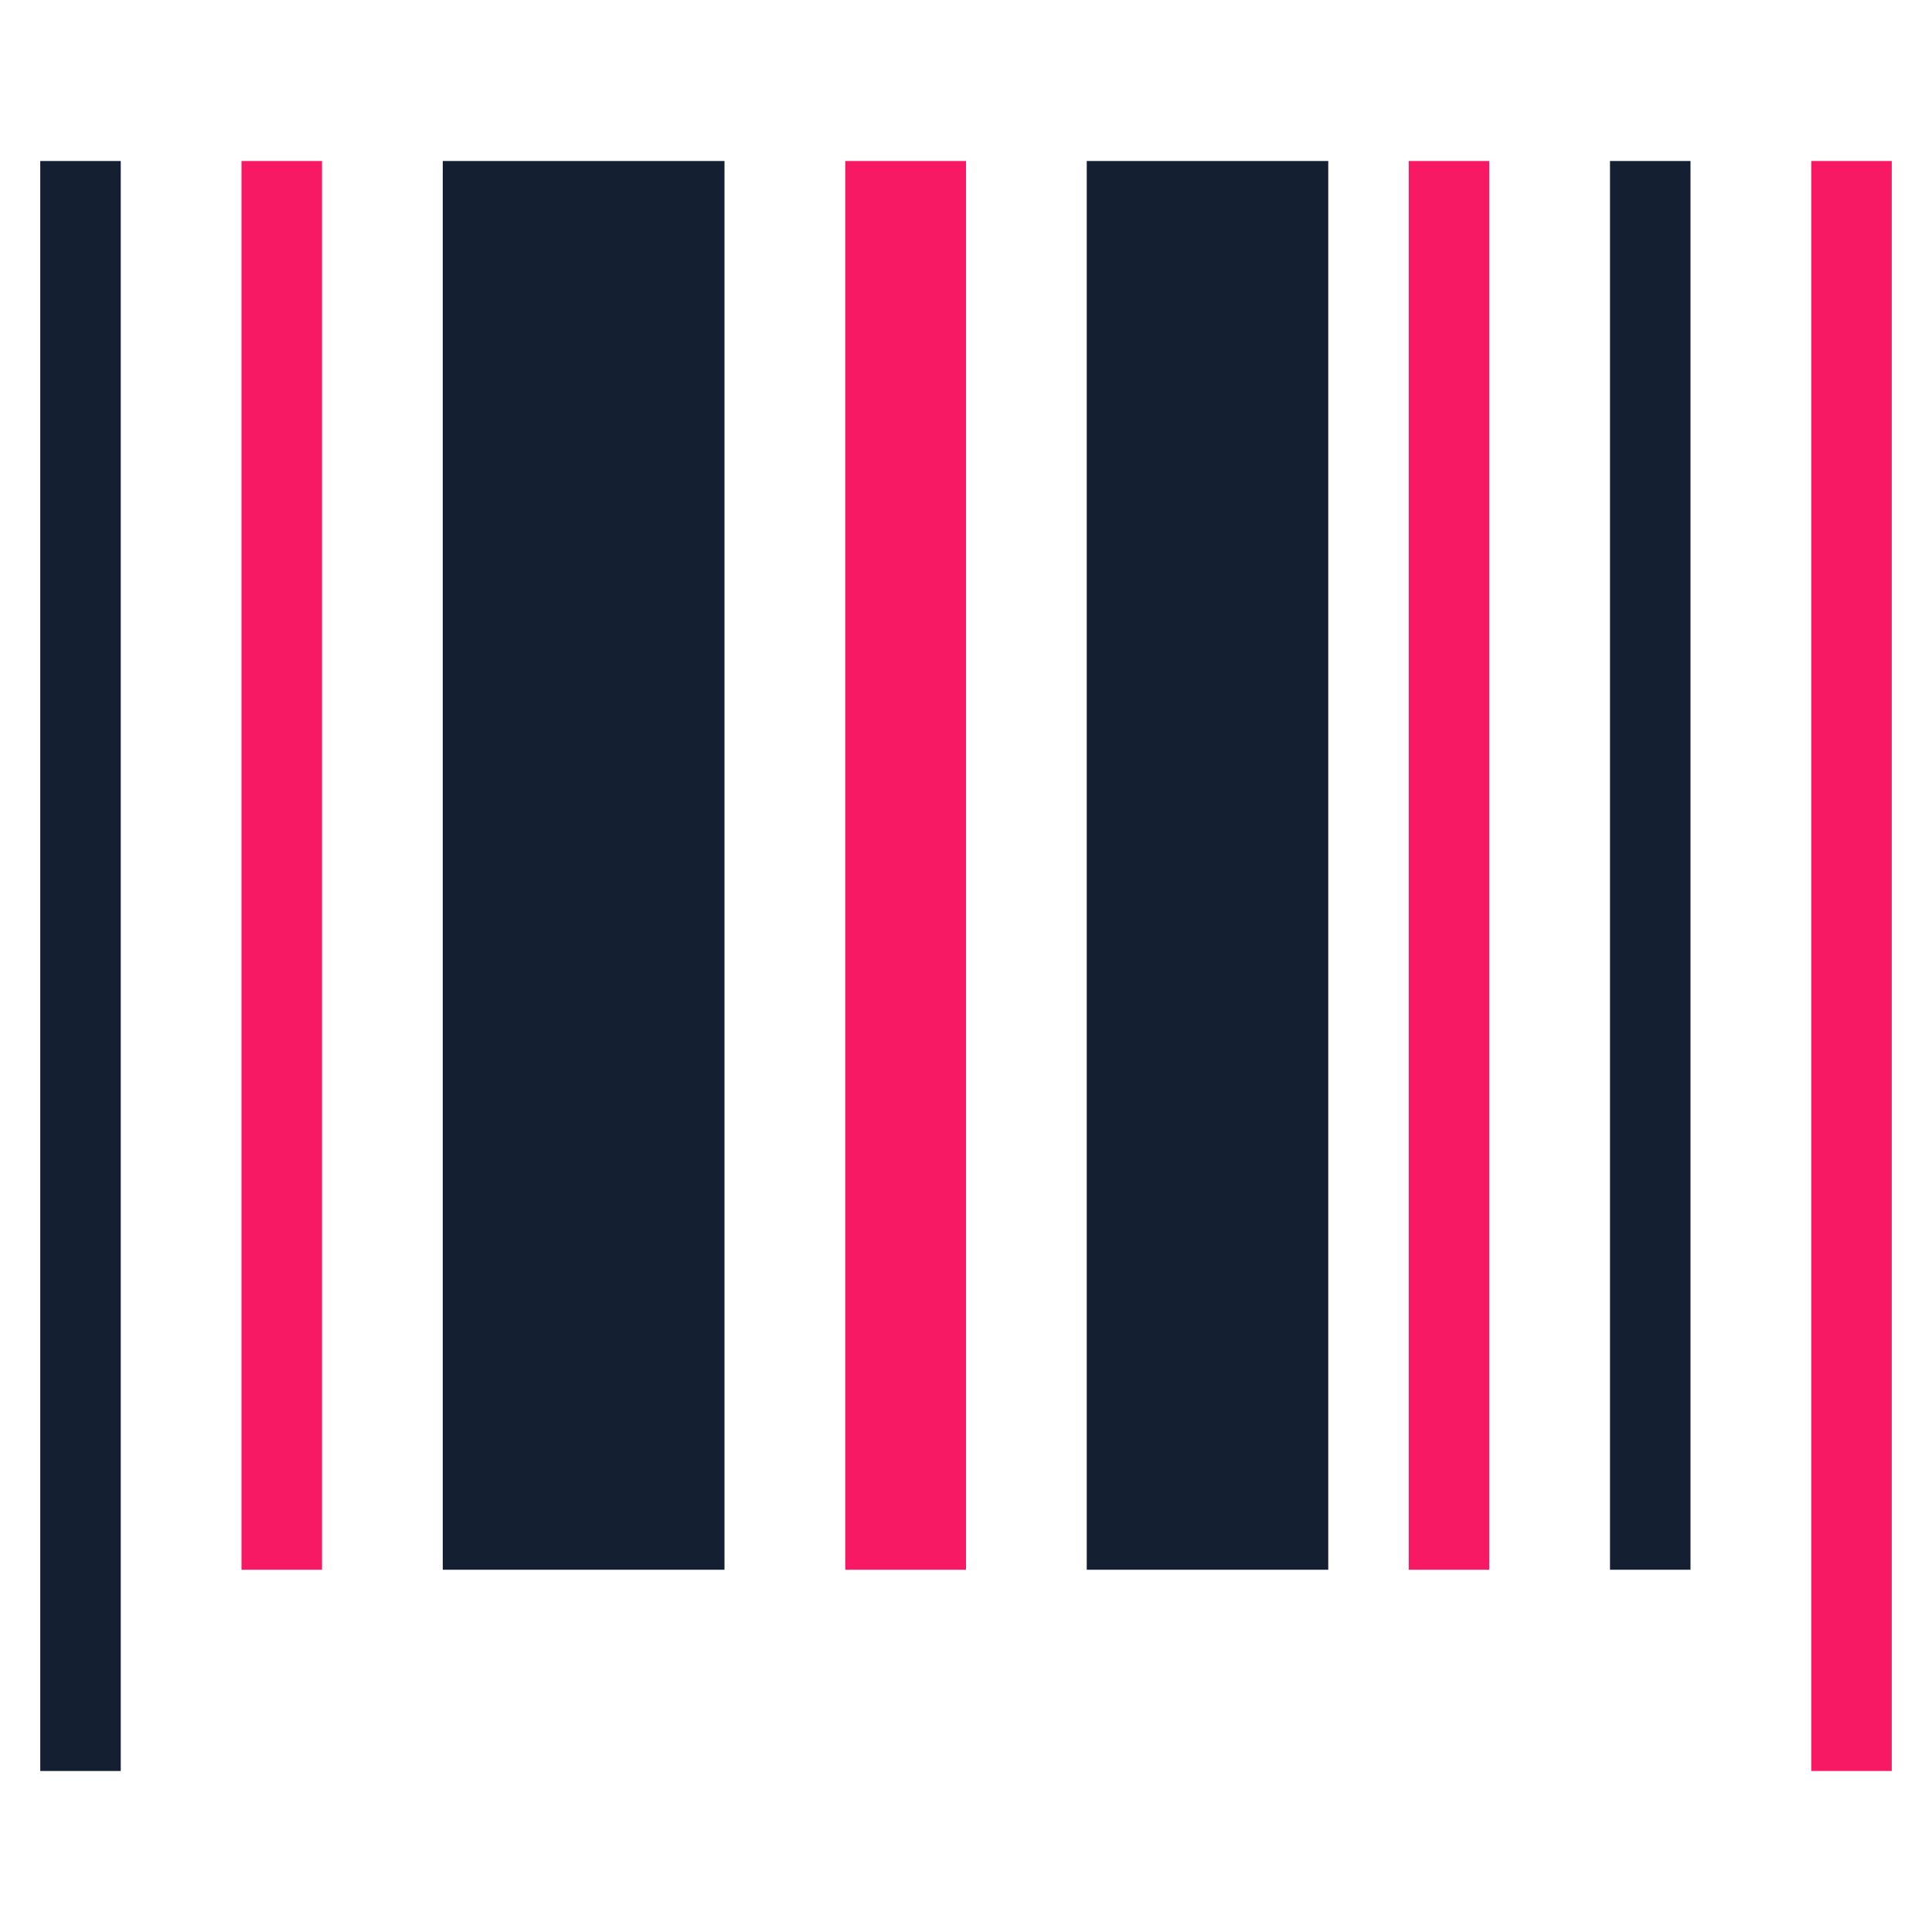 <svg xmlns="http://www.w3.org/2000/svg" xmlns:xlink="http://www.w3.org/1999/xlink" x="0px" y="0px" viewBox="0 0 48 48" width="48" height="48"><g class="nc-icon-wrapper" fill="#142032"><rect x="1" y="4" fill="#142032" width="2" height="40"/> <rect data-color="color-2" x="45" y="4" fill="#f71963" width="2" height="40"/> <rect data-color="color-2" x="6" y="4" fill="#f71963" width="2" height="35"/> <rect x="40" y="4" fill="#142032" width="2" height="35"/> <rect data-color="color-2" x="35" y="4" fill="#f71963" width="2" height="35"/> <rect x="11" y="4" fill="#142032" width="7" height="35"/> <rect x="27" y="4" fill="#142032" width="6" height="35"/> <rect data-color="color-2" x="21" y="4" fill="#f71963" width="3" height="35"/></g></svg>